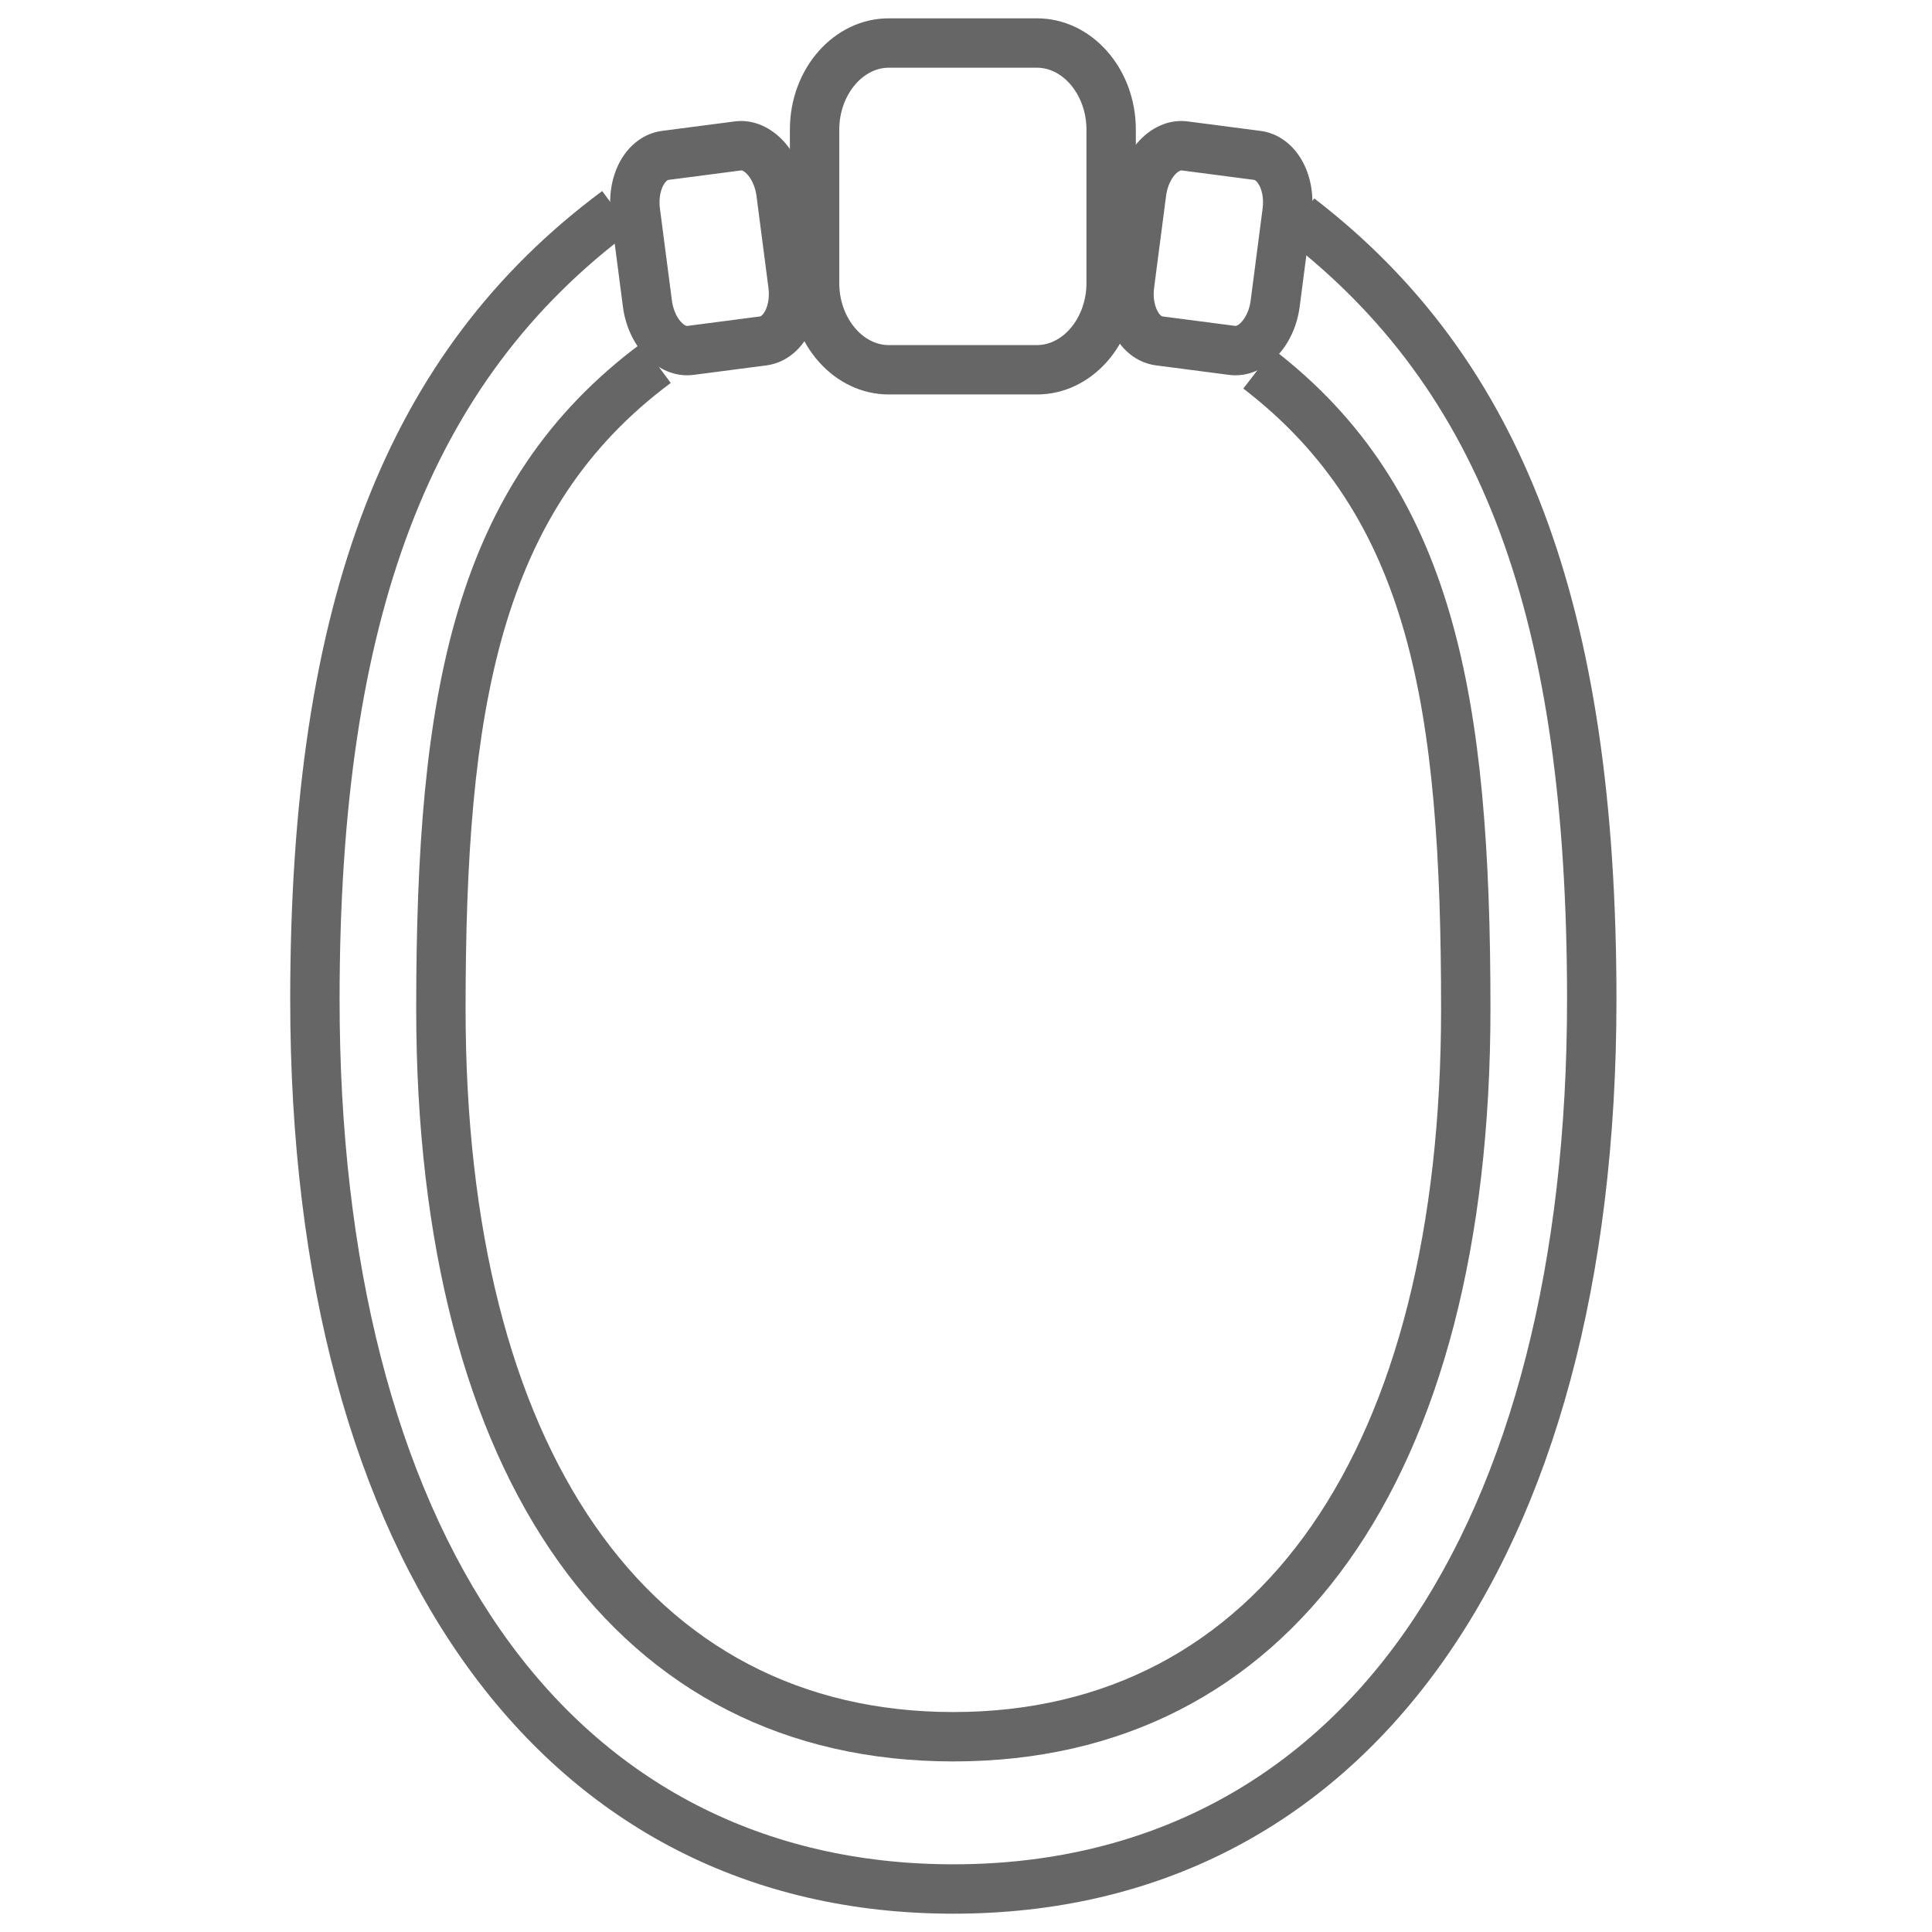 <?xml version="1.0" encoding="utf-8"?>
<!-- Generator: Adobe Illustrator 16.0.0, SVG Export Plug-In . SVG Version: 6.00 Build 0)  -->
<!DOCTYPE svg PUBLIC "-//W3C//DTD SVG 1.1//EN" "http://www.w3.org/Graphics/SVG/1.1/DTD/svg11.dtd">
<svg version="1.1" id="Camada_1" xmlns="http://www.w3.org/2000/svg" xmlns:xlink="http://www.w3.org/1999/xlink" x="0px" y="0px"
	 width="156.5px" height="156.503px" viewBox="0 0 156.5 156.503" enable-background="new 0 0 156.5 156.503" xml:space="preserve">
<g>
	<g>
		<g>
			<path fill="#666666" d="M84,31.953H71.993c-4.416,0-8.008-4.04-8.008-9.004v-12.46c0-4.965,3.592-9.004,8.008-9.004H84
				c4.415,0,8.007,4.039,8.007,9.004v12.46C92.007,27.914,88.415,31.953,84,31.953z M71.993,5.485c-2.173,0-4.008,2.292-4.008,5.004
				v12.46c0,2.713,1.835,5.004,4.008,5.004H84c2.172,0,4.007-2.292,4.007-5.004v-12.46c0-2.712-1.835-5.004-4.007-5.004H71.993
				L71.993,5.485z"/>
		</g>
		<g>
			<path fill="#666666" d="M100.074,30.4c-0.176,0-0.354-0.011-0.529-0.034l-5.895-0.768c-2.764-0.36-4.578-3.348-4.129-6.804
				l0.968-7.435c0.44-3.388,2.983-5.886,5.733-5.522l5.896,0.768c1.425,0.186,2.676,1.115,3.432,2.549
				c0.646,1.227,0.894,2.739,0.695,4.256l-0.966,7.433C104.865,28.012,102.627,30.4,100.074,30.4z M95.705,13.804
				c-0.305,0-1.071,0.705-1.249,2.072l-0.968,7.435c-0.186,1.417,0.438,2.29,0.679,2.321l5.907,0.769
				c0.289,0,1.06-0.706,1.238-2.074l0.965-7.434c0.092-0.696-0.006-1.378-0.268-1.874c-0.162-0.308-0.337-0.438-0.41-0.447
				L95.705,13.804L95.705,13.804z"/>
		</g>
		<g>
			<path fill="#666666" d="M55.664,30.4c-2.554,0-4.792-2.389-5.205-5.556l-0.968-7.436c-0.197-1.517,0.05-3.028,0.696-4.255
				c0.756-1.434,2.008-2.363,3.434-2.549l5.895-0.768c2.714-0.355,5.29,2.133,5.732,5.522l0.967,7.435
				c0.198,1.517-0.048,3.028-0.694,4.254c-0.756,1.435-2.007,2.364-3.434,2.55l-5.893,0.768C56.016,30.389,55.839,30.4,55.664,30.4z
				 M60.048,13.803l-5.911,0.77c-0.073,0.009-0.249,0.139-0.412,0.448c-0.261,0.495-0.359,1.177-0.268,1.873l0.968,7.435
				c0.178,1.367,0.949,2.073,1.238,2.073l0.014-0.001l5.892-0.768c0.073-0.009,0.249-0.139,0.411-0.447
				c0.26-0.495,0.358-1.178,0.267-1.873l-0.967-7.436C61.105,14.53,60.327,13.803,60.048,13.803z"/>
		</g>
	</g>
	<g>
		<path fill="#666666" d="M77.226,142.683c-27.246,0-43.512-22.79-43.512-60.963c0-25.563,2.984-42.579,18.235-53.91l2.386,3.211
			C40.434,41.349,37.714,57.431,37.714,81.72c0,35.668,14.771,56.963,39.512,56.963c24.739,0,39.508-21.295,39.508-56.963
			c0-24.599-2.553-39.892-16.019-50.245l2.438-3.171c14.703,11.305,17.58,28.146,17.58,53.416
			C120.734,119.893,104.471,142.683,77.226,142.683z"/>
	</g>
	<g>
		<path fill="#666666" d="M77.224,155.017c-33.133,0-53.716-28.369-53.716-74.036c0-32.319,7.794-52.522,25.271-65.506l2.386,3.211
			C34.804,30.84,27.508,50.053,27.508,80.981c0,21.206,4.53,38.896,13.101,51.153c8.637,12.354,21.299,18.883,36.615,18.883
			s27.977-6.529,36.613-18.883c8.57-12.26,13.101-29.947,13.101-51.153c0-30.926-6.853-49.389-22.914-61.736l2.438-3.171
			c16.929,13.013,24.478,33.031,24.478,64.907C130.938,126.648,110.355,155.017,77.224,155.017z"/>
	</g>
</g>
</svg>
